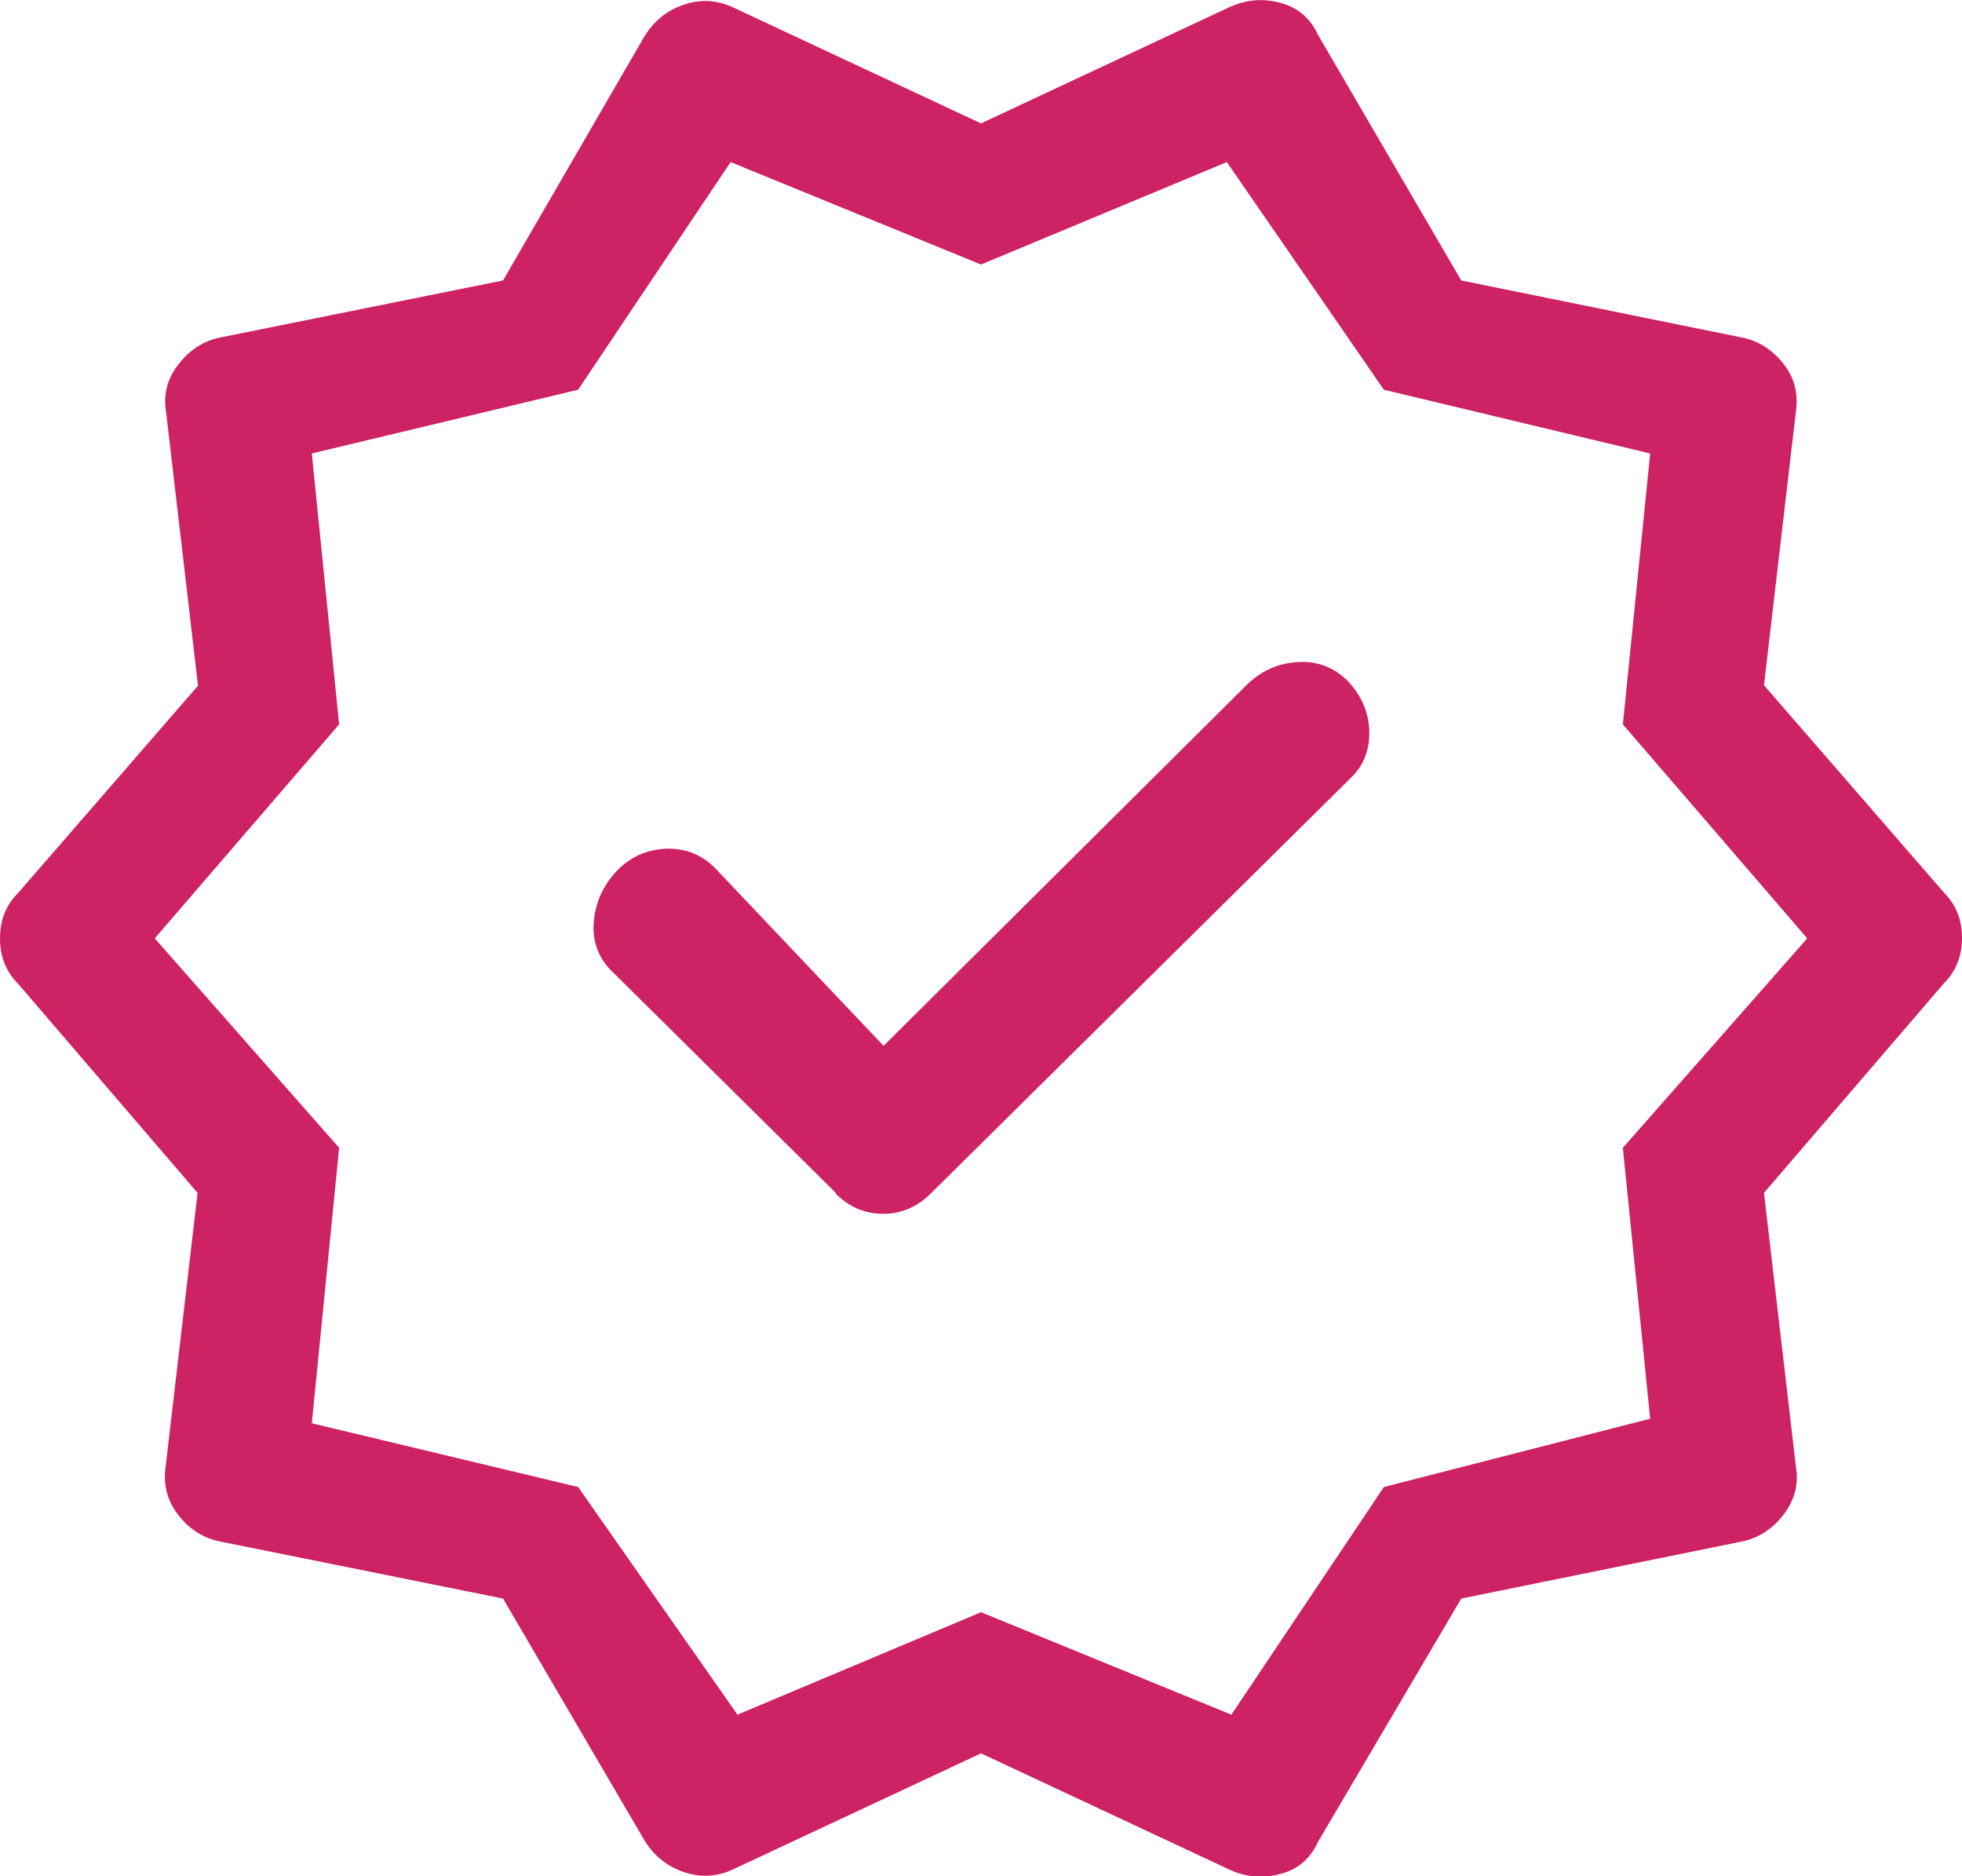 <?xml version="1.0" encoding="UTF-8"?><svg id="Ebene_1" xmlns="http://www.w3.org/2000/svg" viewBox="0 0 43.1 41.21"><defs><style>.cls-1{fill:#cd2263;}</style></defs><path class="cls-1" d="M11.05,35.11l-6.2-1.25c-.37-.07-.68-.26-.93-.58-.25-.32-.34-.68-.28-1.08l.7-6L.4,21.61c-.27-.27-.4-.6-.4-1s.13-.73,.4-1l3.95-4.55-.7-6c-.07-.4,.03-.76,.28-1.07,.25-.32,.56-.51,.92-.58l6.2-1.25L14.15,.81c.2-.33,.48-.57,.85-.7,.37-.13,.73-.12,1.1,.05l5.45,2.55L27,.16c.37-.17,.74-.2,1.12-.1,.38,.1,.66,.33,.83,.7l3.15,5.4,6.15,1.25c.37,.07,.67,.26,.92,.57s.34,.67,.28,1.07l-.7,6,3.95,4.55c.27,.27,.4,.6,.4,1s-.13,.73-.4,1l-3.95,4.6,.7,6c.07,.4-.03,.76-.28,1.08-.25,.32-.56,.51-.92,.58l-6.15,1.25-3.15,5.35c-.17,.37-.44,.6-.83,.7-.38,.1-.76,.07-1.12-.1l-5.45-2.55-5.45,2.55c-.37,.17-.73,.18-1.1,.05-.37-.13-.65-.37-.85-.7l-3.1-5.3Zm7.3-8.9c.3,.3,.65,.45,1.05,.45s.75-.15,1.05-.45l9.25-9.15c.27-.27,.39-.61,.38-1.02-.02-.42-.18-.77-.47-1.08-.3-.3-.66-.44-1.08-.42-.42,.02-.79,.17-1.12,.48l-8,7.95-3.65-3.85c-.3-.33-.67-.49-1.12-.48-.45,.02-.82,.19-1.12,.52-.3,.33-.46,.72-.48,1.15-.02,.43,.14,.8,.48,1.1l4.85,4.8Zm-2.15,11.45l5.35-2.25,5.5,2.25,3.35-5,5.85-1.5-.6-5.95,4.05-4.6-4.05-4.7,.6-5.95-5.85-1.4-3.45-5-5.4,2.25-5.5-2.25-3.35,5-5.85,1.4,.6,5.95-4.05,4.7,4.05,4.6-.6,6.05,5.85,1.4,3.5,5Z"/></svg>